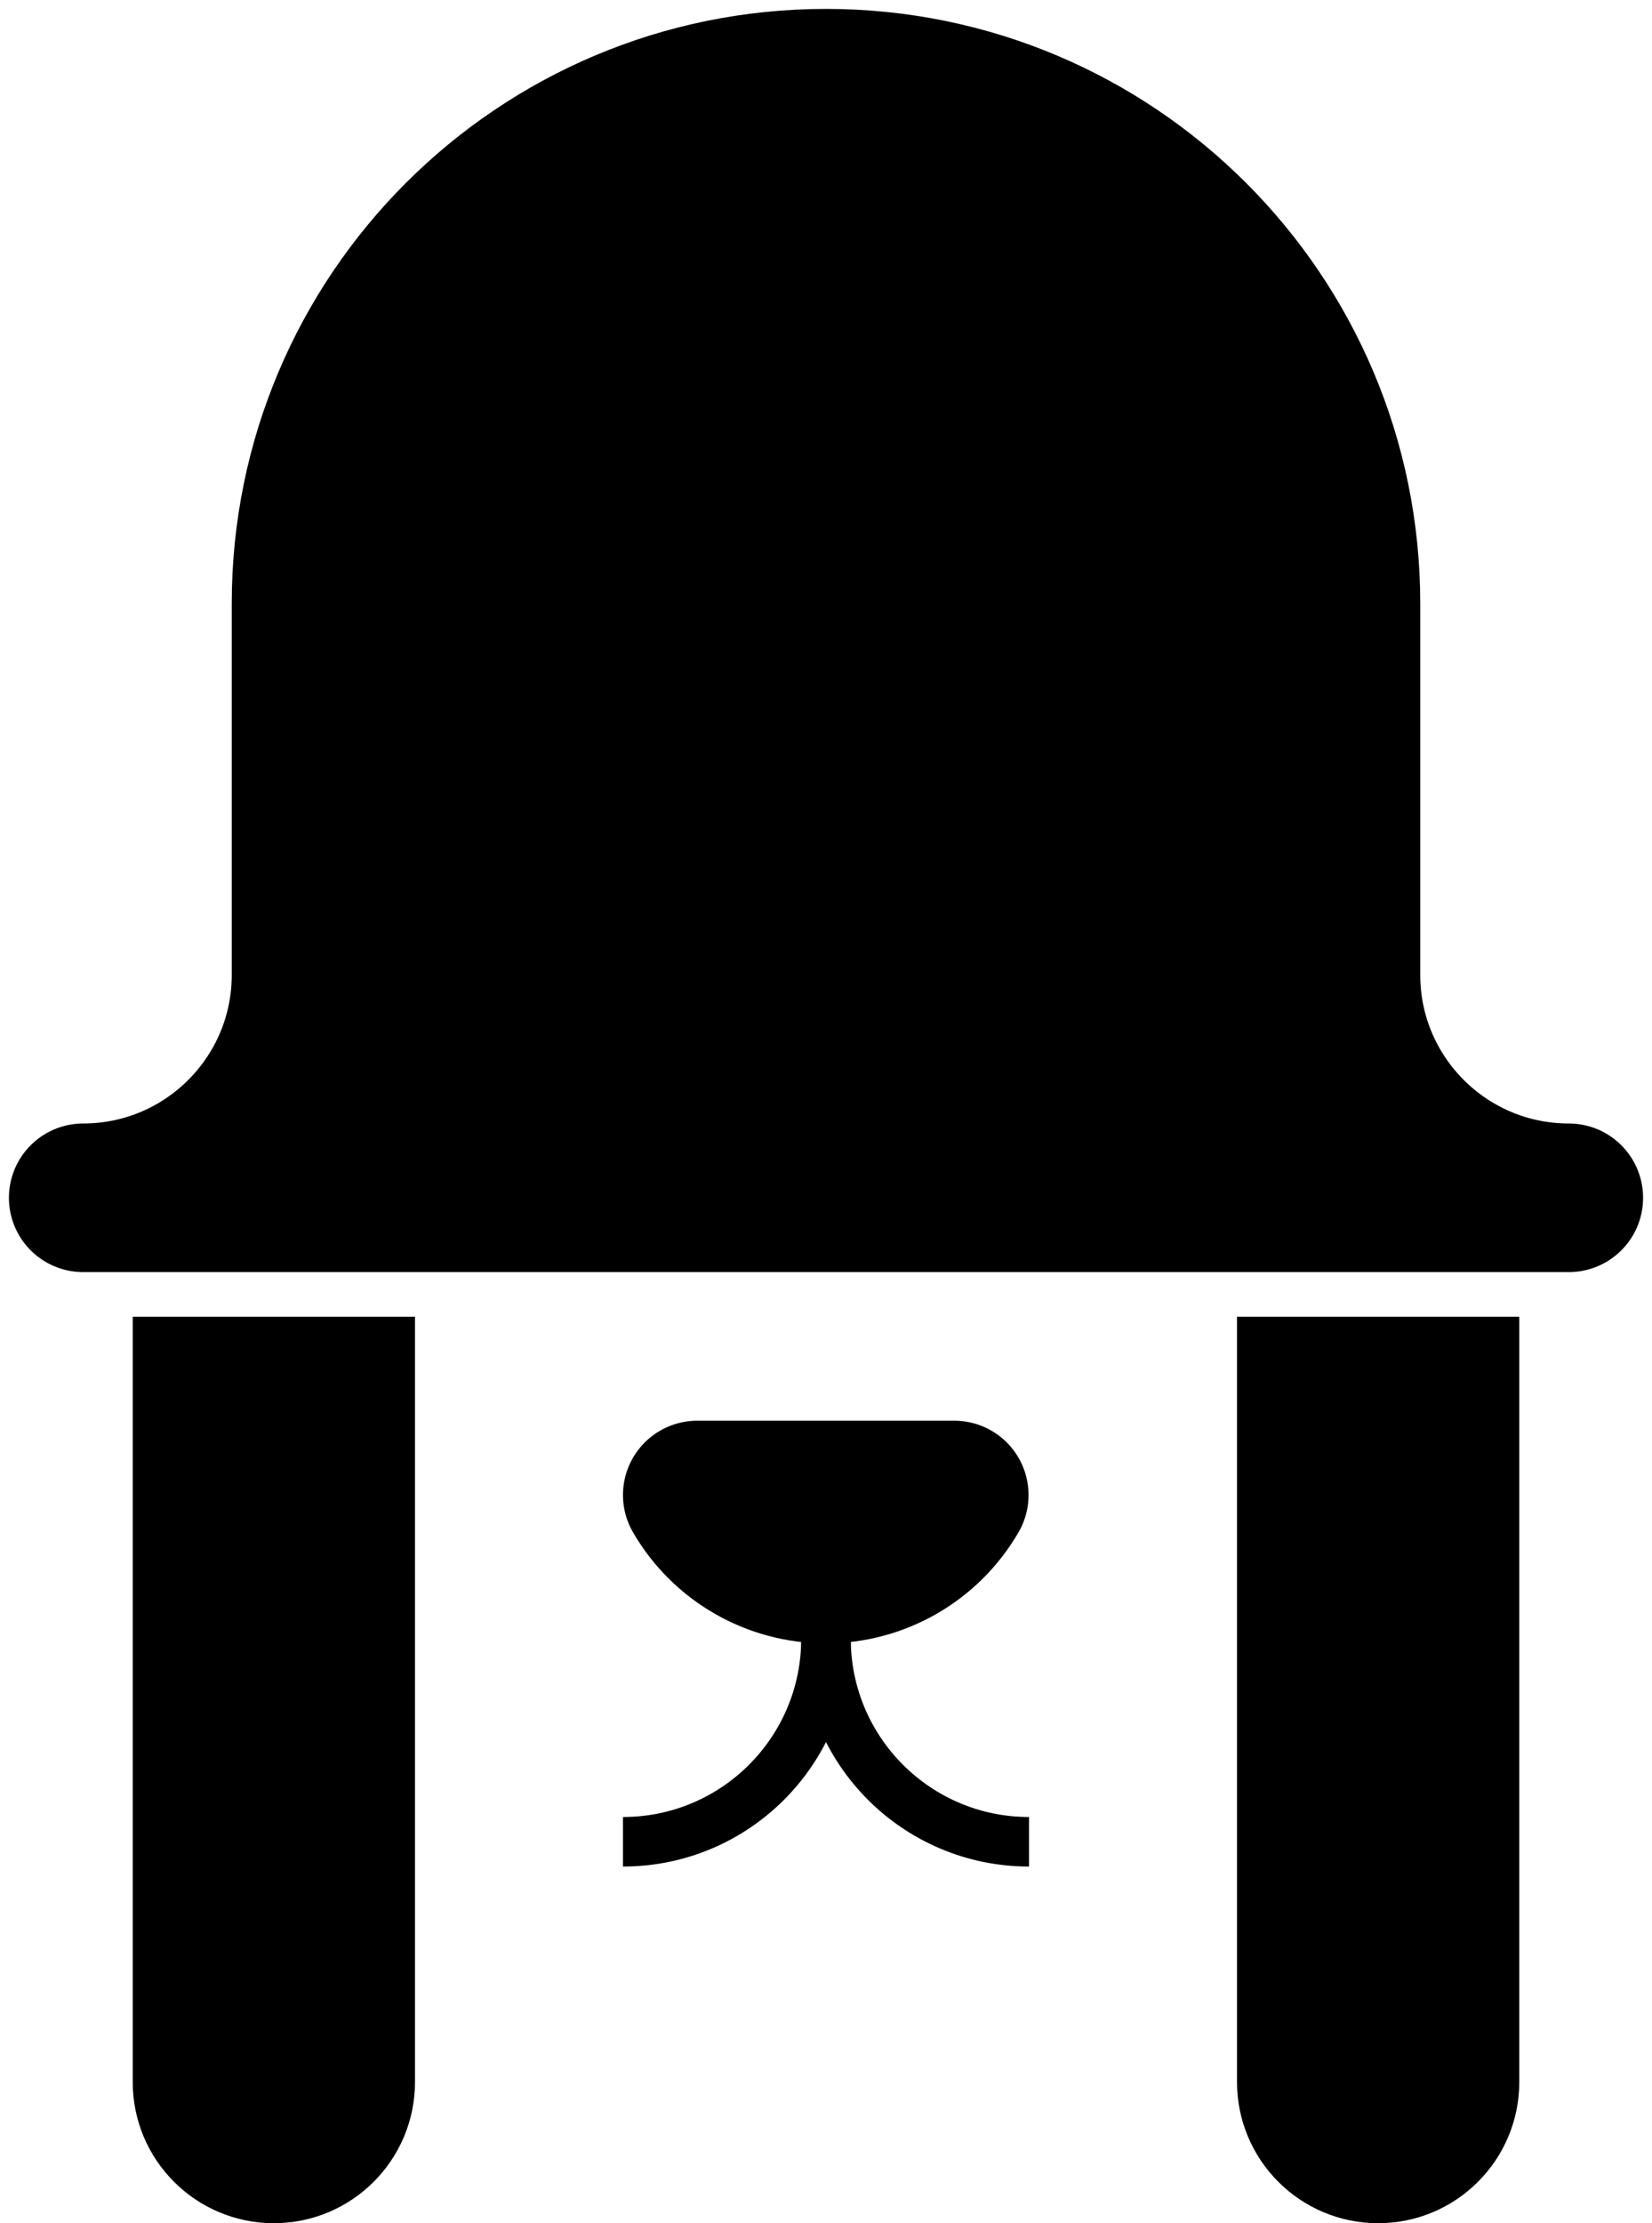 <?xml version="1.0" encoding="UTF-8"?>
<svg width="139px" height="187px" viewBox="0 0 139 187" version="1.1" xmlns="http://www.w3.org/2000/svg" xmlns:xlink="http://www.w3.org/1999/xlink">
    <!-- Generator: Sketch 45.1 (43504) - http://www.bohemiancoding.com/sketch -->
    <title>dog-hat</title>
    <desc>Created with Sketch.</desc>
    <defs></defs>
    <g id="Page-1" stroke="none" stroke-width="1" fill="none" fill-rule="evenodd">
        <g id="Dribbble-Shot" transform="translate(-443, -514)">
            <g id="Logo-Row" transform="translate(232, 521)">
                <g id="dog-hat" transform="translate(218, 0)">
                    <path d="M73.292,118.75 C71.055,122.605 66.936,124.978 62.479,124.978 C58.022,124.978 53.903,122.605 51.667,118.75 L73.292,118.75 Z" id="Path" stroke="#000000" stroke-width="12.5" stroke-linecap="round" stroke-linejoin="round"></path>
                    <path d="M62.5,130.833 C62.5,140.268 70.148,147.917 79.583,147.917 L79.583,147.917" id="Oval" stroke="#000000" stroke-width="4.167"></path>
                    <path d="M45.417,130.833 C45.417,140.268 53.065,147.917 62.5,147.917 L62.5,147.917" id="Oval" stroke="#000000" stroke-width="4.167" transform="translate(53.958, 139.375) scale(-1, 1) translate(-53.958, -139.375) "></path>
                    <path d="M4.167,103.75 L27.917,103.75 L27.917,168.125 L27.917,168.125 C27.917,174.683 22.6,180 16.042,180 L16.042,180 L16.042,180 C9.483,180 4.167,174.683 4.167,168.125 L4.167,103.75 Z" id="Rectangle" fill="#000000"></path>
                    <path d="M97.083,103.75 L120.833,103.75 L120.833,168.125 L120.833,168.125 C120.833,174.683 115.517,180 108.958,180 L108.958,180 L108.958,180 C102.4,180 97.083,174.683 97.083,168.125 L97.083,103.75 Z" id="Rectangle-Copy" fill="#000000"></path>
                    <path d="M125,93.75 L0,93.75 C10.355,93.75 18.75,85.355 18.75,75 L18.75,43.75 C18.75,19.588 38.338,6.51925799e-07 62.5,6.51925802e-07 C86.662,6.51925805e-07 106.25,19.588 106.25,43.75 L106.25,75 C106.25,85.355 114.645,93.75 125,93.75 L125,93.75 Z" id="Shape" stroke="#000000" stroke-width="12.5" fill="#000000" stroke-linecap="round" stroke-linejoin="round"></path>
                </g>
            </g>
        </g>
    </g>
</svg>
